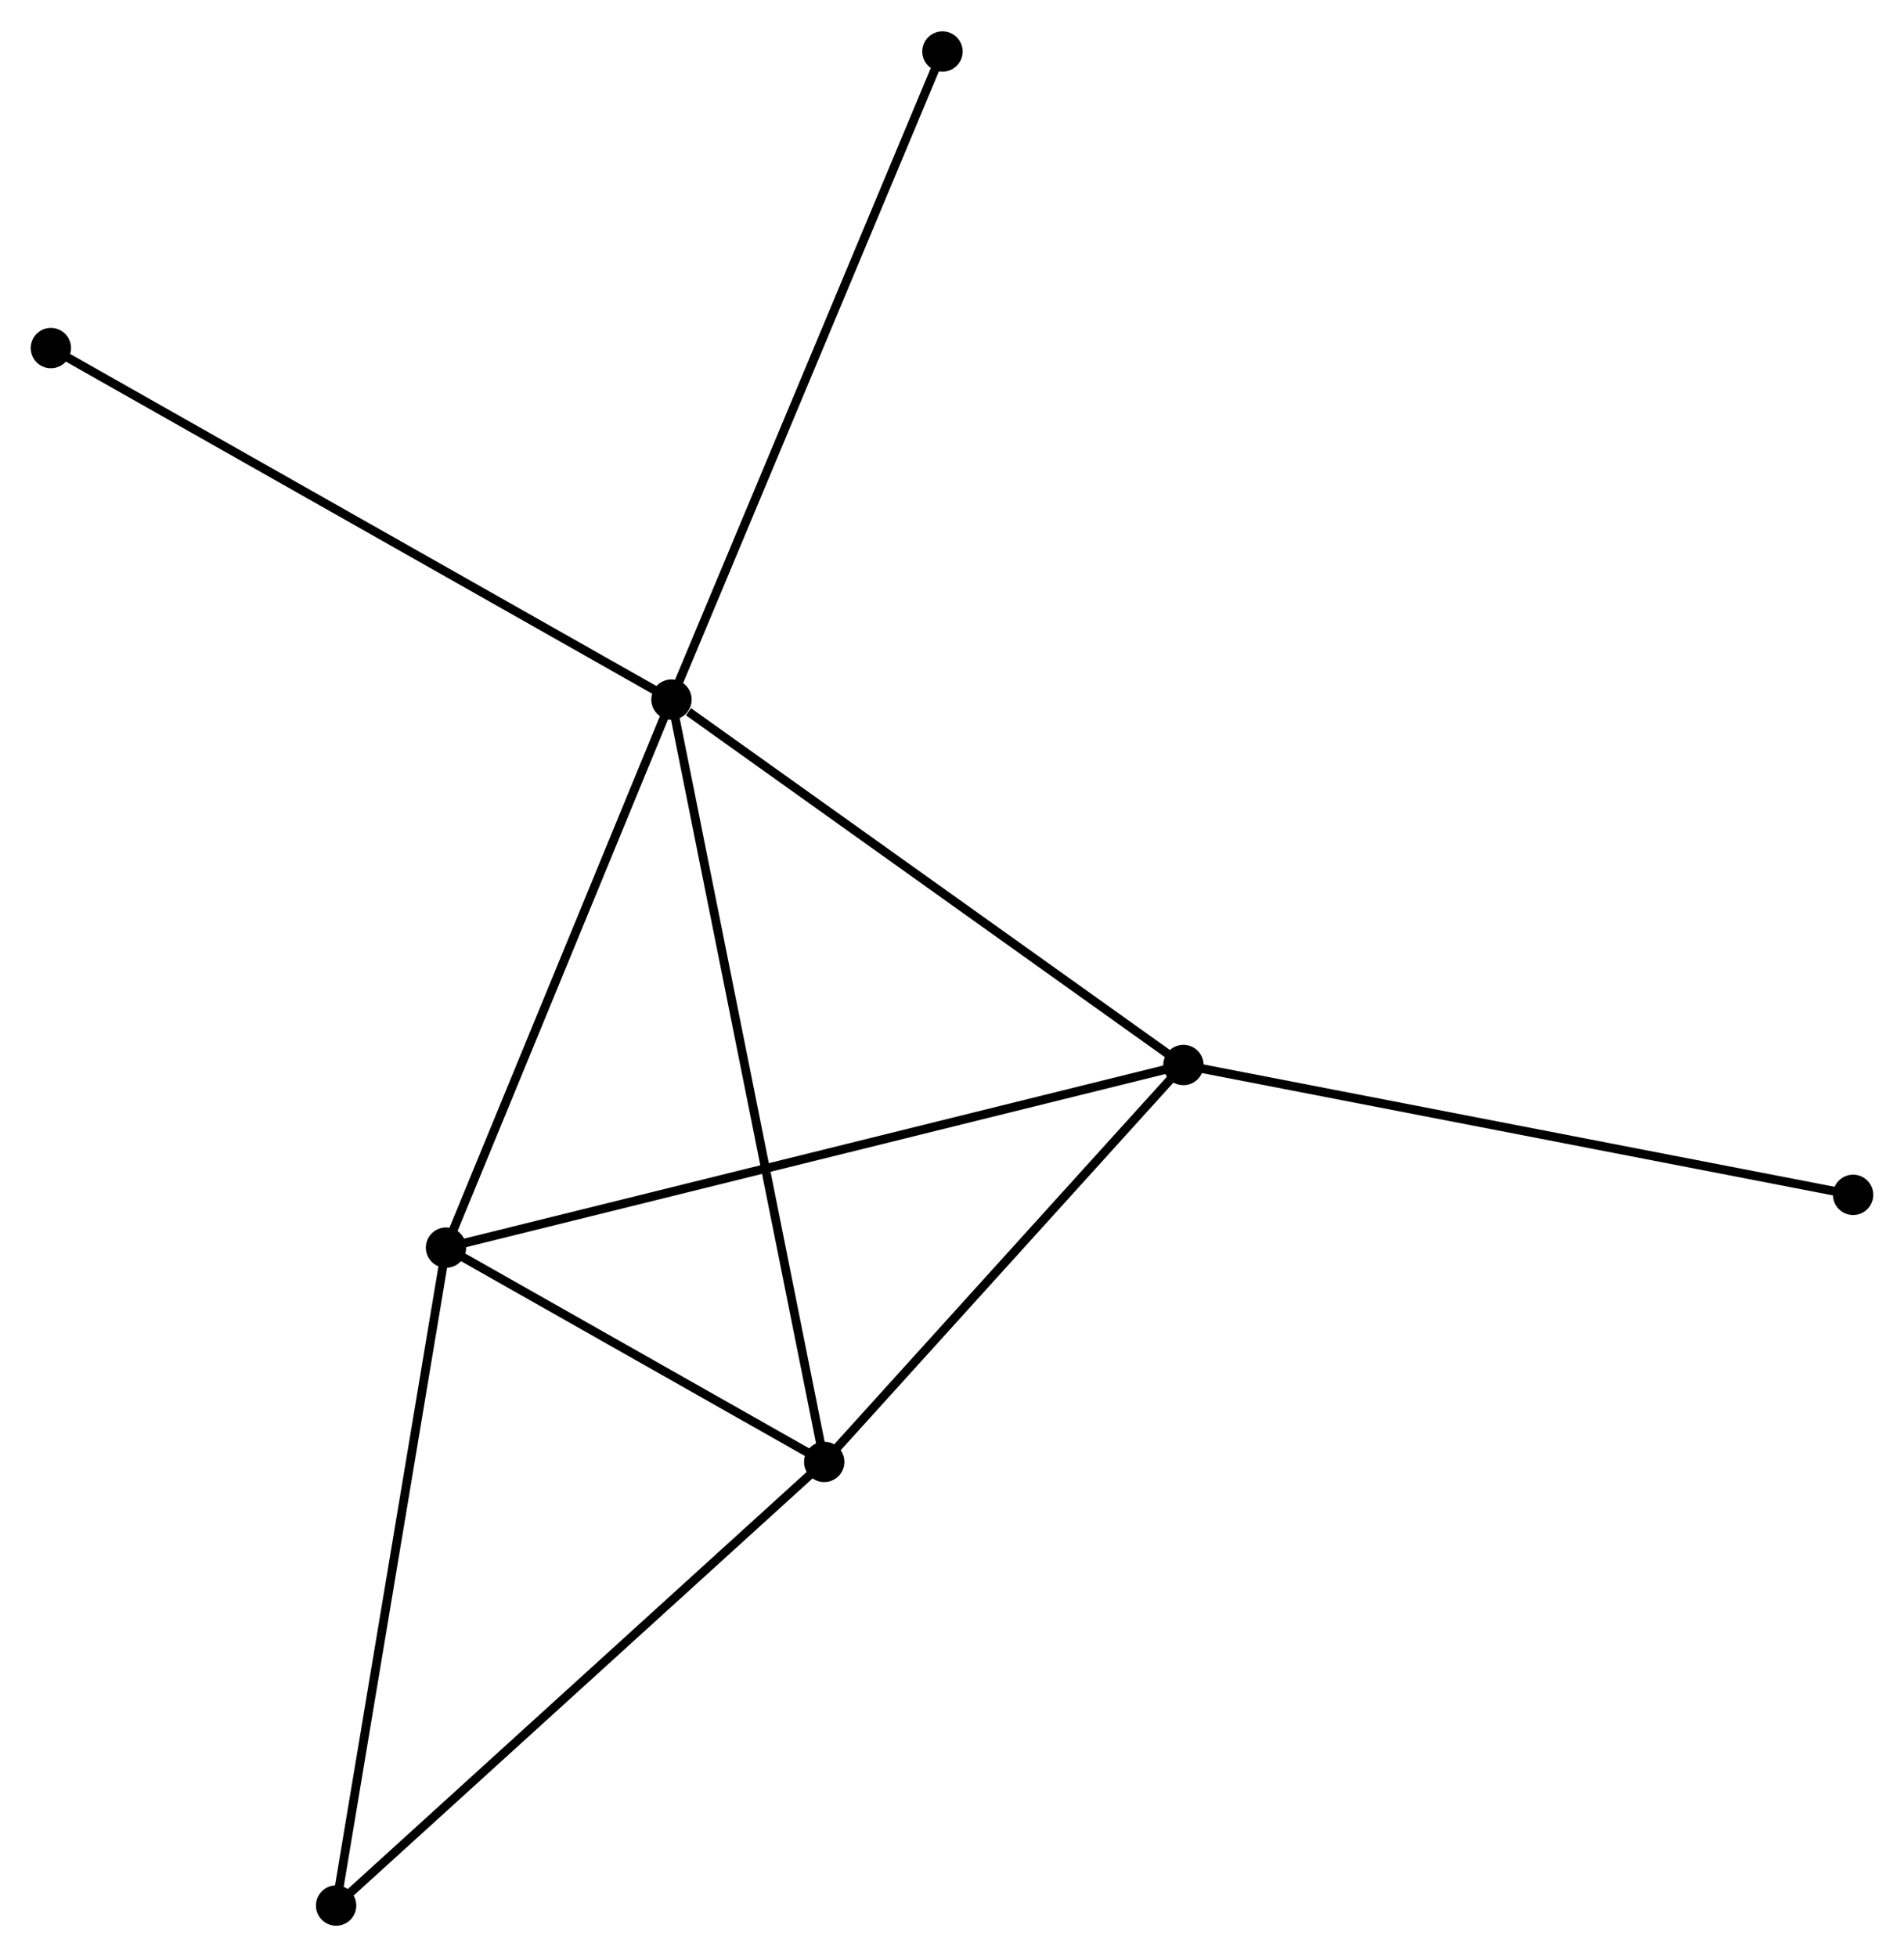 <?xml version="1.0" encoding="UTF-8" standalone="no"?>
<!DOCTYPE svg PUBLIC "-//W3C//DTD SVG 1.1//EN"
 "http://www.w3.org/Graphics/SVG/1.1/DTD/svg11.dtd">
<!-- Generated by graphviz version 2.36.0 (20140111.2315)
 -->
<!-- Title: %3 Pages: 1 -->
<svg width="217pt" height="223pt"
 viewBox="0.00 0.00 217.08 222.94" xmlns="http://www.w3.org/2000/svg" xmlns:xlink="http://www.w3.org/1999/xlink">
<g id="graph0" class="graph" transform="scale(1 1) rotate(0) translate(4 218.936)">
<title>%3</title>
<!-- 0 -->
<g id="node1" class="node"><title>0</title>
<ellipse fill="black" stroke="black" cx="72.556" cy="-139.263" rx="1.8" ry="1.8"/>
</g>
<!-- 1 -->
<g id="node2" class="node"><title>1</title>
<ellipse fill="black" stroke="black" cx="89.971" cy="-52.369" rx="1.8" ry="1.8"/>
</g>
<!-- 0&#45;&#45;1 -->
<g id="edge1" class="edge"><title>0&#45;&#45;1</title>
<path fill="none" stroke="black" d="M72.92,-137.448C75.186,-126.14 87.348,-65.454 89.609,-54.174"/>
</g>
<!-- 2 -->
<g id="node3" class="node"><title>2</title>
<ellipse fill="black" stroke="black" cx="46.851" cy="-76.794" rx="1.8" ry="1.8"/>
</g>
<!-- 0&#45;&#45;2 -->
<g id="edge2" class="edge"><title>0&#45;&#45;2</title>
<path fill="none" stroke="black" d="M71.814,-137.461C68.061,-128.339 51.192,-87.344 47.547,-78.485"/>
</g>
<!-- 3 -->
<g id="node4" class="node"><title>3</title>
<ellipse fill="black" stroke="black" cx="130.925" cy="-97.609" rx="1.8" ry="1.8"/>
</g>
<!-- 0&#45;&#45;3 -->
<g id="edge3" class="edge"><title>0&#45;&#45;3</title>
<path fill="none" stroke="black" d="M74.498,-137.877C83.518,-131.44 121.23,-104.528 129.372,-98.718"/>
</g>
<!-- 6 -->
<g id="node5" class="node"><title>6</title>
<ellipse fill="black" stroke="black" cx="103.451" cy="-213.136" rx="1.8" ry="1.8"/>
</g>
<!-- 0&#45;&#45;6 -->
<g id="edge4" class="edge"><title>0&#45;&#45;6</title>
<path fill="none" stroke="black" d="M73.32,-141.089C77.594,-151.31 98.509,-201.321 102.714,-211.374"/>
</g>
<!-- 7 -->
<g id="node6" class="node"><title>7</title>
<ellipse fill="black" stroke="black" cx="1.8" cy="-179.33" rx="1.8" ry="1.8"/>
</g>
<!-- 0&#45;&#45;7 -->
<g id="edge5" class="edge"><title>0&#45;&#45;7</title>
<path fill="none" stroke="black" d="M70.807,-140.254C61.018,-145.797 13.117,-172.922 3.488,-178.374"/>
</g>
<!-- 1&#45;&#45;2 -->
<g id="edge6" class="edge"><title>1&#45;&#45;2</title>
<path fill="none" stroke="black" d="M88.118,-53.419C81.025,-57.437 55.646,-71.812 48.649,-75.776"/>
</g>
<!-- 1&#45;&#45;3 -->
<g id="edge7" class="edge"><title>1&#45;&#45;3</title>
<path fill="none" stroke="black" d="M91.333,-53.875C97.551,-60.743 123.2,-89.076 129.516,-96.052"/>
</g>
<!-- 4 -->
<g id="node7" class="node"><title>4</title>
<ellipse fill="black" stroke="black" cx="34.321" cy="-1.8" rx="1.8" ry="1.8"/>
</g>
<!-- 1&#45;&#45;4 -->
<g id="edge8" class="edge"><title>1&#45;&#45;4</title>
<path fill="none" stroke="black" d="M88.595,-51.119C80.963,-44.184 43.875,-10.482 35.853,-3.192"/>
</g>
<!-- 2&#45;&#45;3 -->
<g id="edge9" class="edge"><title>2&#45;&#45;3</title>
<path fill="none" stroke="black" d="M48.607,-77.229C59.454,-79.915 117.257,-94.225 128.886,-97.105"/>
</g>
<!-- 2&#45;&#45;4 -->
<g id="edge10" class="edge"><title>2&#45;&#45;4</title>
<path fill="none" stroke="black" d="M46.541,-74.94C44.808,-64.565 36.325,-13.795 34.62,-3.589"/>
</g>
<!-- 5 -->
<g id="node8" class="node"><title>5</title>
<ellipse fill="black" stroke="black" cx="207.279" cy="-82.81" rx="1.8" ry="1.8"/>
</g>
<!-- 3&#45;&#45;5 -->
<g id="edge11" class="edge"><title>3&#45;&#45;5</title>
<path fill="none" stroke="black" d="M132.813,-97.244C143.376,-95.196 195.067,-85.177 205.457,-83.163"/>
</g>
</g>
</svg>
